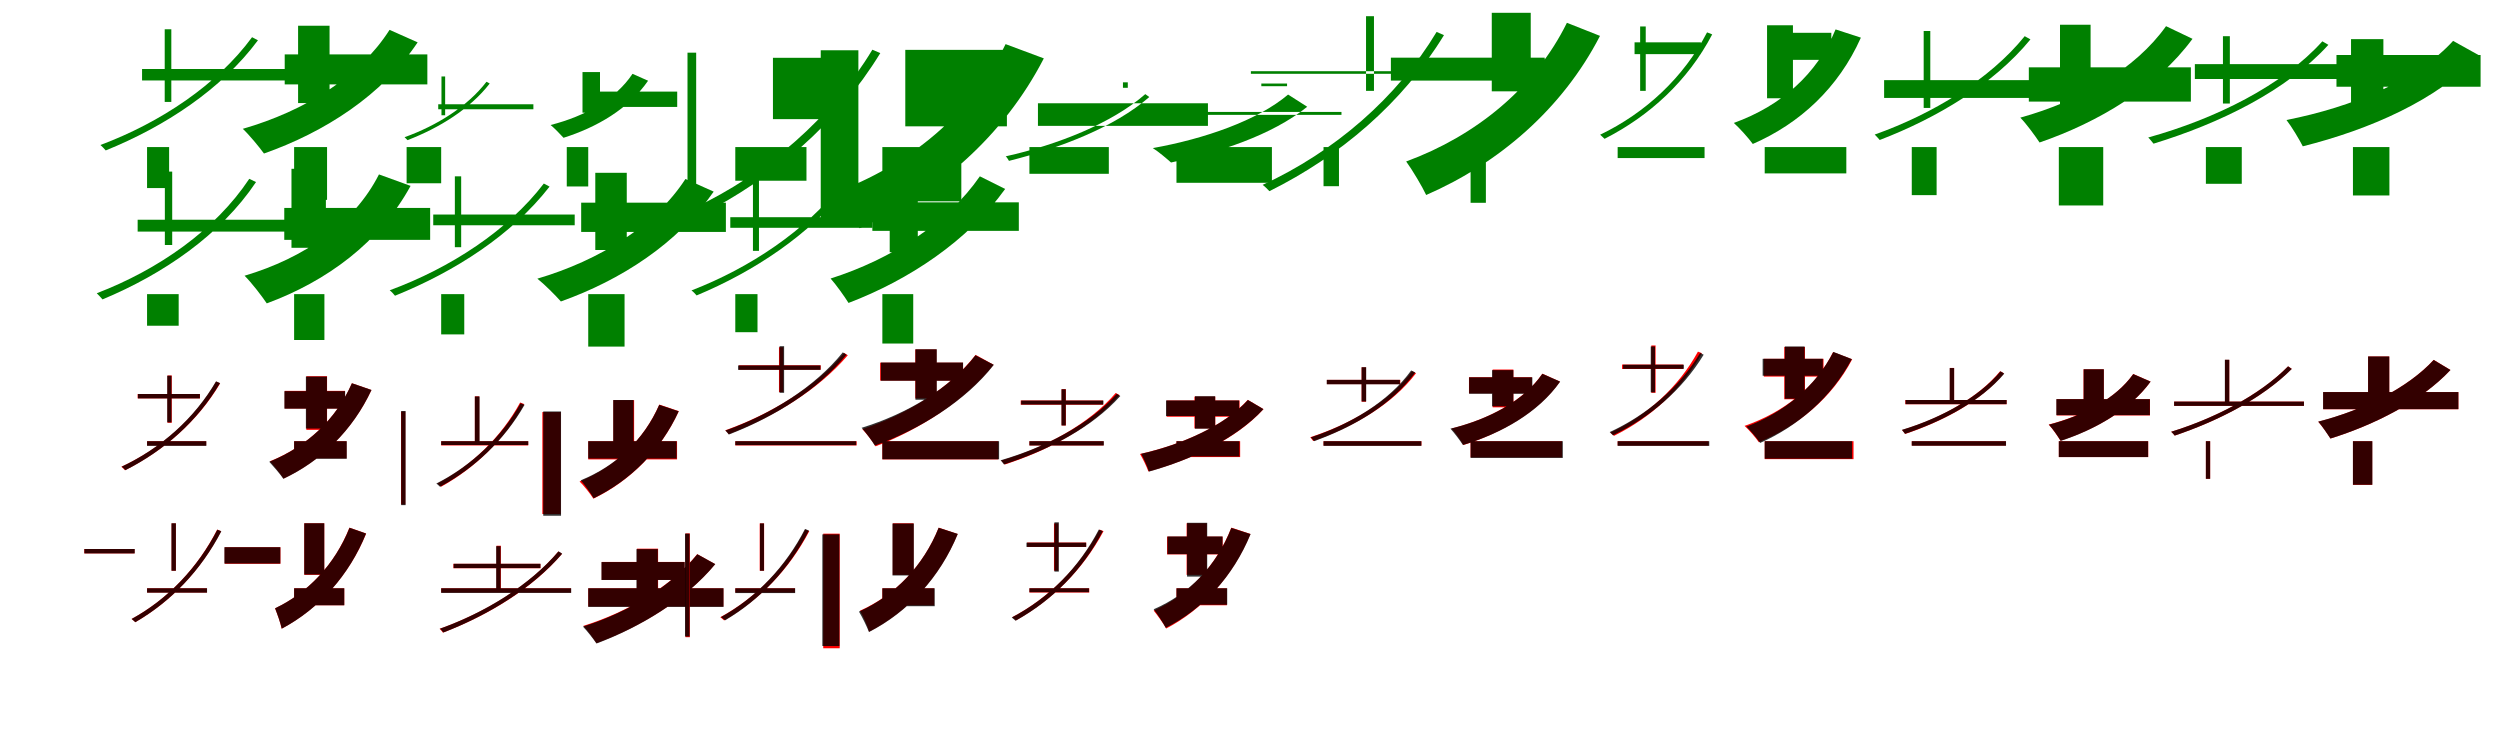 <?xml version="1.0" encoding="UTF-8"?>
<svg width="1700" height="500" xmlns="http://www.w3.org/2000/svg">
<rect width="100%" height="100%" fill="white"/>
<g fill="green" transform="translate(100 100) scale(0.1 -0.1)"><path d="M0.0 -0.0V-279.0H150.0V0.0ZM-34.0 531.0V453.0H946.0V531.0ZM120.0 801.0V307.0H165.0V801.0ZM714.0 747.0C477.0 424.0 93.0 168.0 -317.0 14.0C-305.0 4.0 -289.0 -14.0 -281.0 -23.0C121.0 140.0 505.0 391.0 754.0 726.0Z"/></g>
<g fill="green" transform="translate(200 100) scale(0.1 -0.1)"><path d="M0.0 0.0V-359.0H224.0V0.0ZM-64.0 630.0V426.0H906.0V630.0ZM27.0 825.0V299.0H241.0V825.0ZM649.0 797.0C445.0 476.0 71.0 245.0 -349.0 124.0C-306.0 84.0 -236.0 -1.0 -205.0 -44.0C207.0 101.0 599.0 352.0 840.0 712.0Z"/></g>
<g fill="green" transform="translate(300 100) scale(0.1 -0.1)"><path d="M0.0 -0.0V-246.0H-235.0V0.0ZM-20.0 291.0V257.0H627.0V291.0ZM2.0 480.0V216.0H27.0V480.0ZM308.0 444.0C180.0 277.0 -29.0 146.0 -249.0 67.0C-242.0 61.0 -234.0 52.0 -229.0 47.0C-13.0 130.0 196.0 259.0 330.0 432.0Z"/></g>
<g fill="green" transform="translate(400 100) scale(0.1 -0.1)"><path d="M0.0 0.0V-268.0H-146.0V0.0ZM-35.0 377.0V273.0H605.0V377.0ZM-39.0 510.0V234.0H80.0V510.0ZM301.0 498.0C188.0 327.0 -20.0 210.0 -256.0 150.0C-230.0 129.0 -188.0 85.0 -168.0 63.0C57.0 134.0 274.0 259.0 407.0 451.0Z"/></g>
<g fill="green" transform="translate(500 100) scale(0.1 -0.1)"><path d="M0.0 0.0V-229.0H484.0V0.0ZM256.0 607.0V190.0H834.0V607.0ZM-325.0 642.0V-410.0H-266.0V642.0ZM932.0 662.0C654.0 200.0 215.0 -181.0 -286.0 -417.0C-270.0 -430.0 -247.0 -451.0 -236.0 -462.0C253.0 -216.0 693.0 159.0 986.0 639.0Z"/></g>
<g fill="green" transform="translate(600 100) scale(0.1 -0.1)"><path d="M0.0 0.0V-369.0H537.0V0.0ZM156.0 661.0V141.0H847.0V661.0ZM-419.0 658.0V-485.0H-163.0V658.0ZM838.0 700.0C608.0 227.0 182.0 -125.0 -332.0 -313.0C-278.0 -371.0 -191.0 -491.0 -155.0 -552.0C369.0 -322.0 825.0 73.0 1098.0 603.0Z"/></g>
<g fill="green" transform="translate(700 100) scale(0.1 -0.1)"><path d="M0.0 -0.0V-182.0H540.0V0.0ZM58.0 144.0V298.0H1214.0V144.0ZM636.0 440.0V403.0H669.0V440.0ZM788.0 360.0C563.0 163.0 194.0 16.0 -161.0 -63.0C-152.0 -71.0 -143.0 -87.0 -139.0 -94.0C211.0 -6.0 577.0 134.0 815.0 340.0Z"/></g>
<g fill="green" transform="translate(800 100) scale(0.1 -0.1)"><path d="M0.0 0.0V-243.0H649.0V0.0ZM121.0 219.0V239.0H1122.0V219.0ZM577.0 432.0V414.0H752.0V432.0ZM759.0 357.0C552.0 181.0 191.0 56.0 -161.0 -7.0C-125.0 -29.0 -66.0 -79.0 -37.0 -105.0C282.0 -38.0 649.0 79.0 889.0 274.0Z"/></g>
<g fill="green" transform="translate(900 100) scale(0.1 -0.1)"><path d="M0.0 -0.0V-266.0H105.0V0.0ZM-494.0 498.0V516.0H568.0V498.0ZM289.0 890.0V382.0H343.0V890.0ZM769.0 783.0C499.0 334.0 75.0 -31.0 -414.0 -257.0C-399.0 -268.0 -378.0 -289.0 -368.0 -300.0C111.0 -62.0 536.0 297.0 819.0 761.0Z"/></g>
<g fill="green" transform="translate(1000 100) scale(0.1 -0.1)"><path d="M0.0 0.0V-379.0H104.0V0.0ZM-542.0 608.0V452.0H504.0V608.0ZM144.0 913.0V379.0H409.0V913.0ZM655.0 845.0C438.0 404.0 36.0 76.0 -438.0 -98.0C-397.0 -154.0 -328.0 -270.0 -302.0 -326.0C194.0 -110.0 625.0 261.0 880.0 756.0Z"/></g>
<g fill="green" transform="translate(1100 100) scale(0.1 -0.1)"><path d="M0.0 0.0V-75.0H591.0V0.0ZM115.0 712.0V632.0H566.0V712.0ZM153.0 820.0V382.0H191.0V820.0ZM608.0 780.0C450.0 475.0 191.0 233.0 -119.0 84.0C-110.0 76.0 -96.0 62.0 -89.0 56.0C216.0 211.0 477.0 449.0 643.0 766.0Z"/></g>
<g fill="green" transform="translate(1200 100) scale(0.1 -0.1)"><path d="M0.0 0.0V-179.0H555.0V0.0ZM26.0 777.0V593.0H453.0V777.0ZM16.0 828.0V332.0H192.0V828.0ZM482.0 800.0C356.0 495.0 111.0 280.0 -210.0 164.0C-172.0 130.0 -108.0 59.0 -81.0 21.0C238.0 160.0 501.0 401.0 654.0 744.0Z"/></g>
<g fill="green" transform="translate(1300 100) scale(0.1 -0.1)"><path d="M0.0 -0.0V-327.0H169.0V0.0ZM-188.0 455.0V334.0H863.0V455.0ZM81.0 789.0V266.0H126.0V789.0ZM768.0 754.0C531.0 460.0 142.0 225.0 -252.0 85.0C-242.0 76.0 -226.0 57.0 -218.0 48.0C170.0 197.0 557.0 427.0 807.0 732.0Z"/></g>
<g fill="green" transform="translate(1400 100) scale(0.1 -0.1)"><path d="M0.0 0.0V-397.0H302.0V0.0ZM-204.0 542.0V309.0H898.0V542.0ZM8.0 832.0V266.0H216.0V832.0ZM729.0 822.0C521.0 529.0 145.0 313.0 -262.0 200.0C-222.0 160.0 -160.0 75.0 -131.0 31.0C270.0 169.0 665.0 404.0 909.0 736.0Z"/></g>
<g fill="green" transform="translate(1500 100) scale(0.1 -0.1)"><path d="M0.0 0.0V-250.0H244.0V0.0ZM-75.0 564.0V463.0H957.0V564.0ZM116.0 754.0V296.0H163.0V754.0ZM792.0 719.0C521.0 418.0 67.0 193.0 -392.0 65.0C-380.0 54.0 -365.0 33.0 -356.0 23.0C94.0 161.0 547.0 381.0 833.0 695.0Z"/></g>
<g fill="green" transform="translate(1600 100) scale(0.1 -0.1)"><path d="M0.0 0.0V-329.0H248.0V0.0ZM-112.0 626.0V410.0H868.0V626.0ZM-13.0 734.0V294.0H207.0V734.0ZM681.0 722.0C440.0 456.0 -5.0 272.0 -452.0 184.0C-418.0 141.0 -363.0 49.0 -341.0 5.0C110.0 118.0 575.0 319.0 857.0 624.0Z"/></g>
<g fill="green" transform="translate(100 200) scale(0.1 -0.1)"><path d="M0.0 0.0V-215.0H215.0V0.0ZM-64.0 506.0V425.0H994.0V506.0ZM121.0 833.0V334.0H171.0V833.0ZM695.0 784.0C465.0 437.0 78.0 167.0 -342.0 6.0C-330.0 -6.0 -311.0 -26.0 -303.0 -36.0C110.0 136.0 500.0 402.0 741.0 762.0Z"/></g>
<g fill="green" transform="translate(200 200) scale(0.1 -0.1)"><path d="M0.0 0.0V-312.0H206.0V0.0ZM-67.0 586.0V369.0H925.0V586.0ZM-18.0 852.0V315.0H216.0V852.0ZM577.0 814.0C406.0 477.0 67.0 245.0 -337.0 125.0C-291.0 80.0 -218.0 -15.0 -186.0 -63.0C221.0 87.0 582.0 351.0 792.0 736.0Z"/></g>
<g fill="green" transform="translate(300 200) scale(0.1 -0.1)"><path d="M0.0 -0.0V-274.0H157.0V0.0ZM-54.0 541.0V468.0H908.0V541.0ZM93.0 801.0V319.0H136.0V801.0ZM698.0 752.0C455.0 434.0 65.0 179.0 -350.0 26.0C-338.0 17.0 -321.0 -2.0 -314.0 -11.0C92.0 153.0 480.0 401.0 737.0 731.0Z"/></g>
<g fill="green" transform="translate(400 200) scale(0.1 -0.1)"><path d="M0.0 0.0V-357.0H247.0V0.0ZM-48.0 622.0V423.0H936.0V622.0ZM48.0 825.0V300.0H262.0V825.0ZM661.0 783.0C453.0 463.0 77.0 230.0 -346.0 105.0C-300.0 69.0 -222.0 -9.0 -186.0 -50.0C219.0 94.0 608.0 343.0 853.0 697.0Z"/></g>
<g fill="green" transform="translate(500 200) scale(0.1 -0.1)"><path d="M0.0 0.0V-259.0H151.0V0.0ZM-34.0 523.0V451.0H933.0V523.0ZM120.0 815.0V294.0H161.0V815.0ZM723.0 745.0C480.0 434.0 103.0 180.0 -298.0 25.0C-285.0 16.0 -271.0 0.0 -263.0 -9.0C128.0 154.0 504.0 403.0 757.0 724.0Z"/></g>
<g fill="green" transform="translate(600 200) scale(0.1 -0.1)"><path d="M0.0 0.0V-336.0H210.0V0.0ZM-68.0 624.0V430.0H928.0V624.0ZM50.0 833.0V285.0H241.0V833.0ZM663.0 801.0C443.0 482.0 60.0 237.0 -352.0 106.0C-315.0 65.0 -256.0 -18.0 -230.0 -60.0C180.0 96.0 582.0 362.0 835.0 715.0Z"/></g>
<g fill="red" transform="translate(100 300) scale(0.1 -0.1)"><path d="M0.0 0.0V-29.0H402.0V0.0ZM-64.0 321.0V291.0H360.0V321.0ZM139.0 447.0V125.0H168.0V447.0ZM470.0 405.0C324.0 154.0 95.0 -49.0 -175.0 -174.0C-167.0 -180.0 -154.0 -192.0 -150.0 -198.0C114.0 -65.0 343.0 134.0 497.0 393.0Z"/></g>
<g fill="black" opacity=".8" transform="translate(100 300) scale(0.1 -0.1)"><path d="M0.0 0.0V-32.0H403.0V0.0ZM-62.0 321.0V291.0H359.0V321.0ZM137.0 445.0V128.0H166.0V445.0ZM469.0 407.0C324.0 158.0 96.0 -47.0 -172.0 -173.0C-164.0 -180.0 -151.0 -192.0 -147.0 -197.0C116.0 -64.0 343.0 136.0 496.0 395.0Z"/></g>
<g fill="red" transform="translate(200 300) scale(0.1 -0.1)"><path d="M0.0 0.0V-116.0H356.0V0.0ZM-64.0 342.0V222.0H346.0V342.0ZM83.0 442.0V77.0H224.0V442.0ZM393.0 394.0C286.0 148.0 86.0 -36.0 -165.0 -137.0C-138.0 -165.0 -91.0 -224.0 -72.0 -254.0C184.0 -133.0 398.0 74.0 526.0 348.0Z"/></g>
<g fill="black" opacity=".8" transform="translate(200 300) scale(0.1 -0.1)"><path d="M0.0 0.0V-120.0H358.0V0.0ZM-66.0 340.0V221.0H347.0V340.0ZM80.0 439.0V86.0H223.0V439.0ZM393.0 394.0C284.0 145.0 82.0 -39.0 -169.0 -140.0C-142.0 -169.0 -93.0 -226.0 -73.0 -256.0C183.0 -136.0 398.0 73.0 526.0 348.0Z"/></g>
<g fill="red" transform="translate(300 300) scale(0.1 -0.1)"><path d="M0.0 0.0V-29.0H592.0V0.0ZM229.0 305.0V-17.0H259.0V305.0ZM-273.0 201.0V-430.0H-244.0V201.0ZM537.0 263.0C410.0 30.0 208.0 -166.0 -26.0 -288.0C-19.0 -294.0 -6.0 -304.0 -1.0 -310.0C228.0 -183.0 430.0 9.0 565.0 252.0Z"/></g>
<g fill="black" opacity=".8" transform="translate(300 300) scale(0.1 -0.1)"><path d="M0.0 0.0V-26.0H592.0V0.0ZM229.0 304.0V-16.0H261.0V304.0ZM-272.0 205.0V-435.0H-242.0V205.0ZM540.0 258.0C411.0 27.0 205.0 -168.0 -33.0 -288.0C-25.0 -294.0 -13.0 -305.0 -8.0 -310.0C225.0 -185.0 429.0 6.0 567.0 247.0Z"/></g>
<g fill="red" transform="translate(400 300) scale(0.1 -0.1)"><path d="M0.0 0.0V-124.0H604.0V0.0ZM171.0 279.0V-72.0H312.0V279.0ZM-312.0 198.0V-495.0H-187.0V198.0ZM483.0 249.0C379.0 8.0 185.0 -174.0 -59.0 -274.0C-31.0 -301.0 16.0 -360.0 35.0 -391.0C283.0 -271.0 492.0 -66.0 616.0 204.0Z"/></g>
<g fill="black" opacity=".8" transform="translate(400 300) scale(0.1 -0.1)"><path d="M0.0 0.0V-118.0H601.0V0.0ZM170.0 280.0V-66.0H308.0V280.0ZM-306.0 202.0V-507.0H-185.0V202.0ZM483.0 247.0C380.0 10.0 188.0 -169.0 -51.0 -266.0C-24.0 -296.0 18.0 -356.0 37.0 -388.0C285.0 -268.0 493.0 -63.0 615.0 203.0Z"/></g>
<g fill="red" transform="translate(500 300) scale(0.1 -0.1)"><path d="M0.0 0.0V-29.0H825.0V0.0ZM24.0 516.0V486.0H581.0V516.0ZM297.0 639.0V334.0H326.0V639.0ZM740.0 600.0C547.0 371.0 245.0 185.0 -68.0 74.0C-60.0 68.0 -49.0 55.0 -45.0 48.0C262.0 166.0 561.0 346.0 765.0 584.0Z"/></g>
<g fill="black" opacity=".8" transform="translate(500 300) scale(0.1 -0.1)"><path d="M0.0 0.0V-27.0H822.0V0.0ZM19.0 515.0V485.0H579.0V515.0ZM301.0 646.0V329.0H332.0V646.0ZM731.0 604.0C543.0 371.0 245.0 183.0 -68.0 72.0C-60.0 66.0 -49.0 51.0 -44.0 45.0C263.0 164.0 558.0 345.0 756.0 588.0Z"/></g>
<g fill="red" transform="translate(600 300) scale(0.1 -0.1)"><path d="M0.0 0.0V-124.0H788.0V0.0ZM-15.0 534.0V412.0H548.0V534.0ZM224.0 624.0V291.0H368.0V624.0ZM634.0 587.0C461.0 362.0 168.0 182.0 -136.0 82.0C-110.0 55.0 -65.0 -4.0 -46.0 -35.0C253.0 80.0 559.0 273.0 756.0 520.0Z"/></g>
<g fill="black" opacity=".8" transform="translate(600 300) scale(0.1 -0.1)"><path d="M0.0 0.0V-123.0H794.0V0.0ZM-10.0 535.0V411.0H549.0V535.0ZM225.0 625.0V282.0H370.0V625.0ZM633.0 584.0C462.0 360.0 167.0 186.0 -141.0 91.0C-115.0 62.0 -70.0 3.0 -51.0 -30.0C254.0 81.0 563.0 270.0 758.0 519.0Z"/></g>
<g fill="red" transform="translate(700 300) scale(0.1 -0.1)"><path d="M0.0 0.0V-29.0H504.0V0.0ZM-59.0 277.0V248.0H501.0V277.0ZM219.0 354.0V107.0H248.0V354.0ZM587.0 328.0C408.0 118.0 115.0 -41.0 -192.0 -132.0C-184.0 -139.0 -173.0 -152.0 -168.0 -159.0C132.0 -61.0 424.0 93.0 613.0 313.0Z"/></g>
<g fill="black" opacity=".8" transform="translate(700 300) scale(0.1 -0.1)"><path d="M0.0 0.0V-29.0H506.0V0.0ZM-56.0 276.0V249.0H503.0V276.0ZM218.0 353.0V107.0H247.0V353.0ZM594.0 322.0C411.0 117.0 112.0 -41.0 -196.0 -130.0C-188.0 -137.0 -179.0 -151.0 -173.0 -158.0C129.0 -61.0 426.0 92.0 618.0 307.0Z"/></g>
<g fill="red" transform="translate(800 300) scale(0.1 -0.1)"><path d="M0.0 0.0V-108.0H433.0V0.0ZM-67.0 277.0V166.0H429.0V277.0ZM122.0 303.0V87.0H264.0V303.0ZM485.0 281.0C326.0 104.0 36.0 -24.0 -248.0 -87.0C-230.0 -116.0 -201.0 -177.0 -191.0 -206.0C104.0 -126.0 408.0 16.0 592.0 218.0Z"/></g>
<g fill="black" opacity=".8" transform="translate(800 300) scale(0.1 -0.1)"><path d="M0.0 0.0V-104.0H428.0V0.0ZM-71.0 277.0V171.0H426.0V277.0ZM126.0 306.0V85.0H263.0V306.0ZM486.0 280.0C326.0 105.0 38.0 -23.0 -240.0 -86.0C-224.0 -116.0 -196.0 -177.0 -187.0 -207.0C105.0 -125.0 408.0 19.0 591.0 218.0Z"/></g>
<g fill="red" transform="translate(900 300) scale(0.1 -0.1)"><path d="M0.0 0.0V-30.0H666.0V0.0ZM23.0 417.0V388.0H522.0V417.0ZM259.0 502.0V268.0H289.0V502.0ZM602.0 476.0C448.0 270.0 185.0 116.0 -90.0 27.0C-84.0 20.0 -74.0 7.0 -70.0 1.0C203.0 97.0 465.0 247.0 629.0 462.0Z"/></g>
<g fill="black" opacity=".8" transform="translate(900 300) scale(0.1 -0.1)"><path d="M0.0 0.0V-32.0H665.0V0.0ZM22.0 417.0V387.0H519.0V417.0ZM259.0 503.0V270.0H290.0V503.0ZM596.0 481.0C446.0 273.0 187.0 116.0 -86.0 26.0C-79.0 19.0 -69.0 6.0 -64.0 0.0C206.0 97.0 464.0 249.0 624.0 467.0Z"/></g>
<g fill="red" transform="translate(1000 300) scale(0.1 -0.1)"><path d="M0.0 0.0V-110.0H622.0V0.0ZM-11.0 435.0V326.0H417.0V435.0ZM150.0 487.0V230.0H291.0V487.0ZM488.0 459.0C364.0 277.0 128.0 151.0 -130.0 86.0C-105.0 60.0 -65.0 3.0 -49.0 -26.0C210.0 55.0 459.0 196.0 608.0 405.0Z"/></g>
<g fill="black" opacity=".8" transform="translate(1000 300) scale(0.1 -0.1)"><path d="M0.0 0.0V-114.0H627.0V0.0ZM-10.0 434.0V322.0H420.0V434.0ZM146.0 483.0V237.0H291.0V483.0ZM488.0 458.0C363.0 274.0 124.0 148.0 -137.0 85.0C-112.0 58.0 -70.0 3.0 -52.0 -26.0C209.0 53.0 461.0 193.0 609.0 405.0Z"/></g>
<g fill="red" transform="translate(1100 300) scale(0.1 -0.1)"><path d="M0.0 0.0V-30.0H618.0V0.0ZM30.0 521.0V491.0H446.0V521.0ZM229.0 651.0V329.0H258.0V651.0ZM546.0 609.0C414.0 368.0 203.0 176.0 -50.0 58.0C-42.0 52.0 -30.0 41.0 -25.0 36.0C222.0 159.0 434.0 347.0 573.0 598.0Z"/></g>
<g fill="black" opacity=".8" transform="translate(1100 300) scale(0.1 -0.1)"><path d="M0.0 0.0V-32.0H623.0V0.0ZM37.0 520.0V492.0H450.0V520.0ZM225.0 644.0V332.0H254.0V644.0ZM561.0 600.0C420.0 367.0 199.0 178.0 -54.0 62.0C-47.0 56.0 -37.0 45.0 -32.0 40.0C218.0 161.0 438.0 346.0 585.0 588.0Z"/></g>
<g fill="red" transform="translate(1200 300) scale(0.1 -0.1)"><path d="M0.0 0.0V-122.0H604.0V0.0ZM-6.0 560.0V439.0H400.0V560.0ZM133.0 641.0V285.0H274.0V641.0ZM465.0 606.0C348.0 369.0 131.0 197.0 -137.0 104.0C-108.0 78.0 -60.0 23.0 -40.0 -7.0C225.0 103.0 456.0 292.0 595.0 557.0Z"/></g>
<g fill="black" opacity=".8" transform="translate(1200 300) scale(0.1 -0.1)"><path d="M0.0 0.0V-119.0H594.0V0.0ZM-14.0 560.0V445.0H395.0V560.0ZM137.0 644.0V289.0H271.0V644.0ZM467.0 607.0C347.0 372.0 133.0 196.0 -124.0 99.0C-97.0 72.0 -51.0 18.0 -31.0 -12.0C225.0 102.0 453.0 297.0 592.0 558.0Z"/></g>
<g fill="red" transform="translate(1300 300) scale(0.1 -0.1)"><path d="M0.0 0.0V-30.0H640.0V0.0ZM-44.0 280.0V251.0H645.0V280.0ZM259.0 498.0V263.0H288.0V498.0ZM601.0 476.0C451.0 293.0 193.0 155.0 -66.0 76.0C-60.0 69.0 -49.0 56.0 -45.0 49.0C211.0 135.0 469.0 270.0 627.0 461.0Z"/></g>
<g fill="black" opacity=".8" transform="translate(1300 300) scale(0.1 -0.1)"><path d="M0.0 0.0V-31.0H641.0V0.0ZM-42.0 280.0V252.0H645.0V280.0ZM258.0 497.0V264.0H288.0V497.0ZM604.0 475.0C452.0 294.0 192.0 155.0 -67.0 77.0C-61.0 70.0 -50.0 56.0 -46.0 50.0C210.0 136.0 469.0 271.0 629.0 459.0Z"/></g>
<g fill="red" transform="translate(1400 300) scale(0.1 -0.1)"><path d="M0.0 0.0V-108.0H608.0V0.0ZM-15.0 286.0V175.0H620.0V286.0ZM168.0 489.0V232.0H306.0V489.0ZM506.0 457.0C390.0 291.0 169.0 174.0 -69.0 113.0C-44.0 87.0 -6.0 32.0 11.0 3.0C249.0 80.0 484.0 213.0 624.0 405.0Z"/></g>
<g fill="black" opacity=".8" transform="translate(1400 300) scale(0.1 -0.1)"><path d="M0.0 0.0V-108.0H607.0V0.0ZM-17.0 286.0V177.0H619.0V286.0ZM169.0 489.0V234.0H306.0V489.0ZM506.0 456.0C389.0 291.0 168.0 173.0 -67.0 112.0C-42.0 86.0 -5.0 32.0 13.0 2.0C249.0 79.0 484.0 214.0 624.0 405.0Z"/></g>
<g fill="red" transform="translate(1500 300) scale(0.1 -0.1)"><path d="M0.0 0.0V-256.0H29.0V0.0ZM-216.0 269.0V240.0H667.0V269.0ZM130.0 553.0V248.0H159.0V553.0ZM559.0 509.0C368.0 314.0 64.0 157.0 -236.0 64.0C-228.0 58.0 -217.0 45.0 -212.0 38.0C81.0 137.0 383.0 290.0 584.0 492.0Z"/></g>
<g fill="black" opacity=".8" transform="translate(1500 300) scale(0.1 -0.1)"><path d="M0.0 0.0V-256.0H29.0V0.0ZM-216.0 269.0V240.0H667.0V269.0ZM129.0 554.0V247.0H159.0V554.0ZM559.0 509.0C368.0 314.0 63.0 157.0 -236.0 64.0C-228.0 58.0 -218.0 45.0 -212.0 38.0C81.0 137.0 383.0 290.0 584.0 491.0Z"/></g>
<g fill="red" transform="translate(1600 300) scale(0.1 -0.1)"><path d="M0.0 0.0V-297.0H131.0V0.0ZM-202.0 334.0V217.0H717.0V334.0ZM103.0 576.0V261.0H247.0V576.0ZM549.0 553.0C373.0 360.0 68.0 211.0 -236.0 132.0C-211.0 105.0 -171.0 47.0 -153.0 18.0C145.0 111.0 461.0 269.0 663.0 484.0Z"/></g>
<g fill="black" opacity=".8" transform="translate(1600 300) scale(0.1 -0.1)"><path d="M0.0 0.0V-296.0H132.0V0.0ZM-203.0 334.0V218.0H717.0V334.0ZM103.0 576.0V261.0H247.0V576.0ZM549.0 552.0C372.0 360.0 68.0 211.0 -236.0 133.0C-211.0 105.0 -172.0 47.0 -153.0 18.0C145.0 111.0 462.0 269.0 663.0 484.0Z"/></g>
<g fill="red" transform="translate(100 400) scale(0.1 -0.1)"><path d="M0.0 0.0V-29.0H407.0V0.0ZM-427.0 267.0V237.0H-85.0V267.0ZM167.0 441.0V119.0H196.0V441.0ZM477.0 399.0C346.0 141.0 142.0 -74.0 -105.0 -209.0C-98.0 -214.0 -85.0 -225.0 -80.0 -231.0C163.0 -90.0 366.0 121.0 504.0 388.0Z"/></g>
<g fill="black" opacity=".8" transform="translate(100 400) scale(0.1 -0.1)"><path d="M0.0 0.0V-30.0H408.0V0.0ZM-426.0 267.0V237.0H-84.0V267.0ZM166.0 442.0V119.0H196.0V442.0ZM478.0 398.0C346.0 141.0 142.0 -74.0 -105.0 -209.0C-98.0 -214.0 -86.0 -225.0 -80.0 -231.0C163.0 -90.0 366.0 121.0 505.0 387.0Z"/></g>
<g fill="red" transform="translate(200 400) scale(0.1 -0.1)"><path d="M0.0 0.0V-116.0H341.0V0.0ZM-472.0 279.0V166.0H-93.0V279.0ZM69.0 442.0V91.0H205.0V442.0ZM376.0 412.0C278.0 163.0 94.0 -31.0 -130.0 -137.0C-115.0 -171.0 -91.0 -241.0 -85.0 -275.0C171.0 -139.0 375.0 90.0 490.0 372.0Z"/></g>
<g fill="black" opacity=".8" transform="translate(200 400) scale(0.1 -0.1)"><path d="M0.0 0.0V-116.0H341.0V0.0ZM-474.0 279.0V168.0H-94.0V279.0ZM69.0 442.0V93.0H205.0V442.0ZM377.0 411.0C277.0 162.0 94.0 -31.0 -129.0 -136.0C-115.0 -172.0 -91.0 -241.0 -84.0 -275.0C171.0 -140.0 376.0 90.0 489.0 372.0Z"/></g>
<g fill="red" transform="translate(300 400) scale(0.1 -0.1)"><path d="M0.0 0.0V-29.0H883.0V0.0ZM83.0 166.0V136.0H675.0V166.0ZM376.0 289.0V-16.0H406.0V289.0ZM797.0 250.0C604.0 21.0 302.0 -165.0 -11.0 -276.0C-3.0 -282.0 8.0 -295.0 12.0 -302.0C319.0 -184.0 618.0 -4.0 822.0 234.0Z"/></g>
<g fill="black" opacity=".8" transform="translate(300 400) scale(0.1 -0.1)"><path d="M0.0 0.0V-32.0H884.0V0.0ZM85.0 166.0V137.0H675.0V166.0ZM374.0 286.0V-13.0H404.0V286.0ZM798.0 251.0C605.0 24.0 303.0 -164.0 -8.0 -275.0C0.0 -281.0 10.0 -295.0 15.0 -301.0C321.0 -182.0 618.0 -2.0 823.0 235.0Z"/></g>
<g fill="red" transform="translate(400 400) scale(0.1 -0.1)"><path d="M0.0 0.0V-124.0H919.0V0.0ZM92.0 179.0V57.0H655.0V179.0ZM331.0 269.0V-64.0H475.0V269.0ZM741.0 232.0C567.0 14.0 271.0 -161.0 -33.0 -256.0C-6.0 -284.0 37.0 -343.0 56.0 -373.0C355.0 -263.0 664.0 -77.0 863.0 164.0Z"/></g>
<g fill="black" opacity=".8" transform="translate(400 400) scale(0.1 -0.1)"><path d="M0.0 0.0V-127.0H920.0V0.0ZM90.0 178.0V56.0H656.0V178.0ZM328.0 266.0V-54.0H473.0V266.0ZM742.0 231.0C565.0 12.0 268.0 -165.0 -36.0 -261.0C-8.0 -289.0 36.0 -346.0 56.0 -376.0C353.0 -265.0 664.0 -78.0 864.0 164.0Z"/></g>
<g fill="red" transform="translate(500 400) scale(0.1 -0.1)"><path d="M0.0 0.0V-29.0H406.0V0.0ZM166.0 441.0V119.0H196.0V441.0ZM-339.0 373.0V-333.0H-309.0V373.0ZM476.0 399.0C346.0 146.0 143.0 -64.0 -102.0 -197.0C-94.0 -203.0 -82.0 -213.0 -76.0 -219.0C163.0 -81.0 366.0 127.0 503.0 388.0Z"/></g>
<g fill="black" opacity=".8" transform="translate(500 400) scale(0.1 -0.1)"><path d="M0.0 0.0V-33.0H407.0V0.0ZM168.0 441.0V119.0H195.0V441.0ZM-342.0 371.0V-328.0H-311.0V371.0ZM474.0 403.0C345.0 151.0 145.0 -62.0 -97.0 -196.0C-88.0 -203.0 -77.0 -213.0 -69.0 -218.0C166.0 -80.0 366.0 131.0 501.0 392.0Z"/></g>
<g fill="red" transform="translate(600 400) scale(0.1 -0.1)"><path d="M0.0 0.0V-116.0H352.0V0.0ZM71.0 442.0V91.0H212.0V442.0ZM-402.0 371.0V-408.0H-290.0V371.0ZM383.0 412.0C280.0 154.0 89.0 -45.0 -152.0 -153.0C-131.0 -188.0 -100.0 -259.0 -90.0 -295.0C178.0 -157.0 391.0 78.0 512.0 369.0Z"/></g>
<g fill="black" opacity=".8" transform="translate(600 400) scale(0.1 -0.1)"><path d="M0.0 0.0V-122.0H356.0V0.0ZM69.0 440.0V87.0H214.0V440.0ZM-408.0 366.0V-393.0H-292.0V366.0ZM383.0 411.0C278.0 150.0 84.0 -50.0 -159.0 -159.0C-137.0 -195.0 -104.0 -263.0 -91.0 -298.0C176.0 -161.0 392.0 74.0 513.0 369.0Z"/></g>
<g fill="red" transform="translate(700 400) scale(0.1 -0.1)"><path d="M0.0 0.0V-29.0H407.0V0.0ZM-16.0 311.0V281.0H386.0V311.0ZM167.0 441.0V119.0H196.0V441.0ZM477.0 399.0C342.0 145.0 134.0 -65.0 -117.0 -197.0C-108.0 -203.0 -97.0 -213.0 -92.0 -219.0C154.0 -82.0 363.0 125.0 504.0 388.0Z"/></g>
<g fill="black" opacity=".8" transform="translate(700 400) scale(0.1 -0.1)"><path d="M0.0 0.0V-27.0H405.0V0.0ZM-20.0 310.0V281.0H386.0V310.0ZM170.0 448.0V113.0H200.0V448.0ZM472.0 399.0C339.0 143.0 133.0 -67.0 -120.0 -199.0C-111.0 -206.0 -100.0 -216.0 -94.0 -221.0C153.0 -84.0 361.0 123.0 499.0 388.0Z"/></g>
<g fill="red" transform="translate(800 400) scale(0.1 -0.1)"><path d="M0.0 0.0V-116.0H343.0V0.0ZM-64.0 351.0V230.0H314.0V351.0ZM69.0 442.0V91.0H206.0V442.0ZM373.0 412.0C272.0 153.0 85.0 -44.0 -155.0 -152.0C-130.0 -182.0 -87.0 -243.0 -70.0 -274.0C180.0 -143.0 383.0 80.0 503.0 369.0Z"/></g>
<g fill="black" opacity=".8" transform="translate(800 400) scale(0.1 -0.1)"><path d="M0.0 0.0V-112.0H345.0V0.0ZM-61.0 352.0V232.0H313.0V352.0ZM72.0 445.0V79.0H209.0V445.0ZM373.0 410.0C273.0 152.0 86.0 -39.0 -155.0 -143.0C-130.0 -175.0 -89.0 -237.0 -73.0 -269.0C181.0 -141.0 386.0 80.0 504.0 368.0Z"/></g>
</svg>
